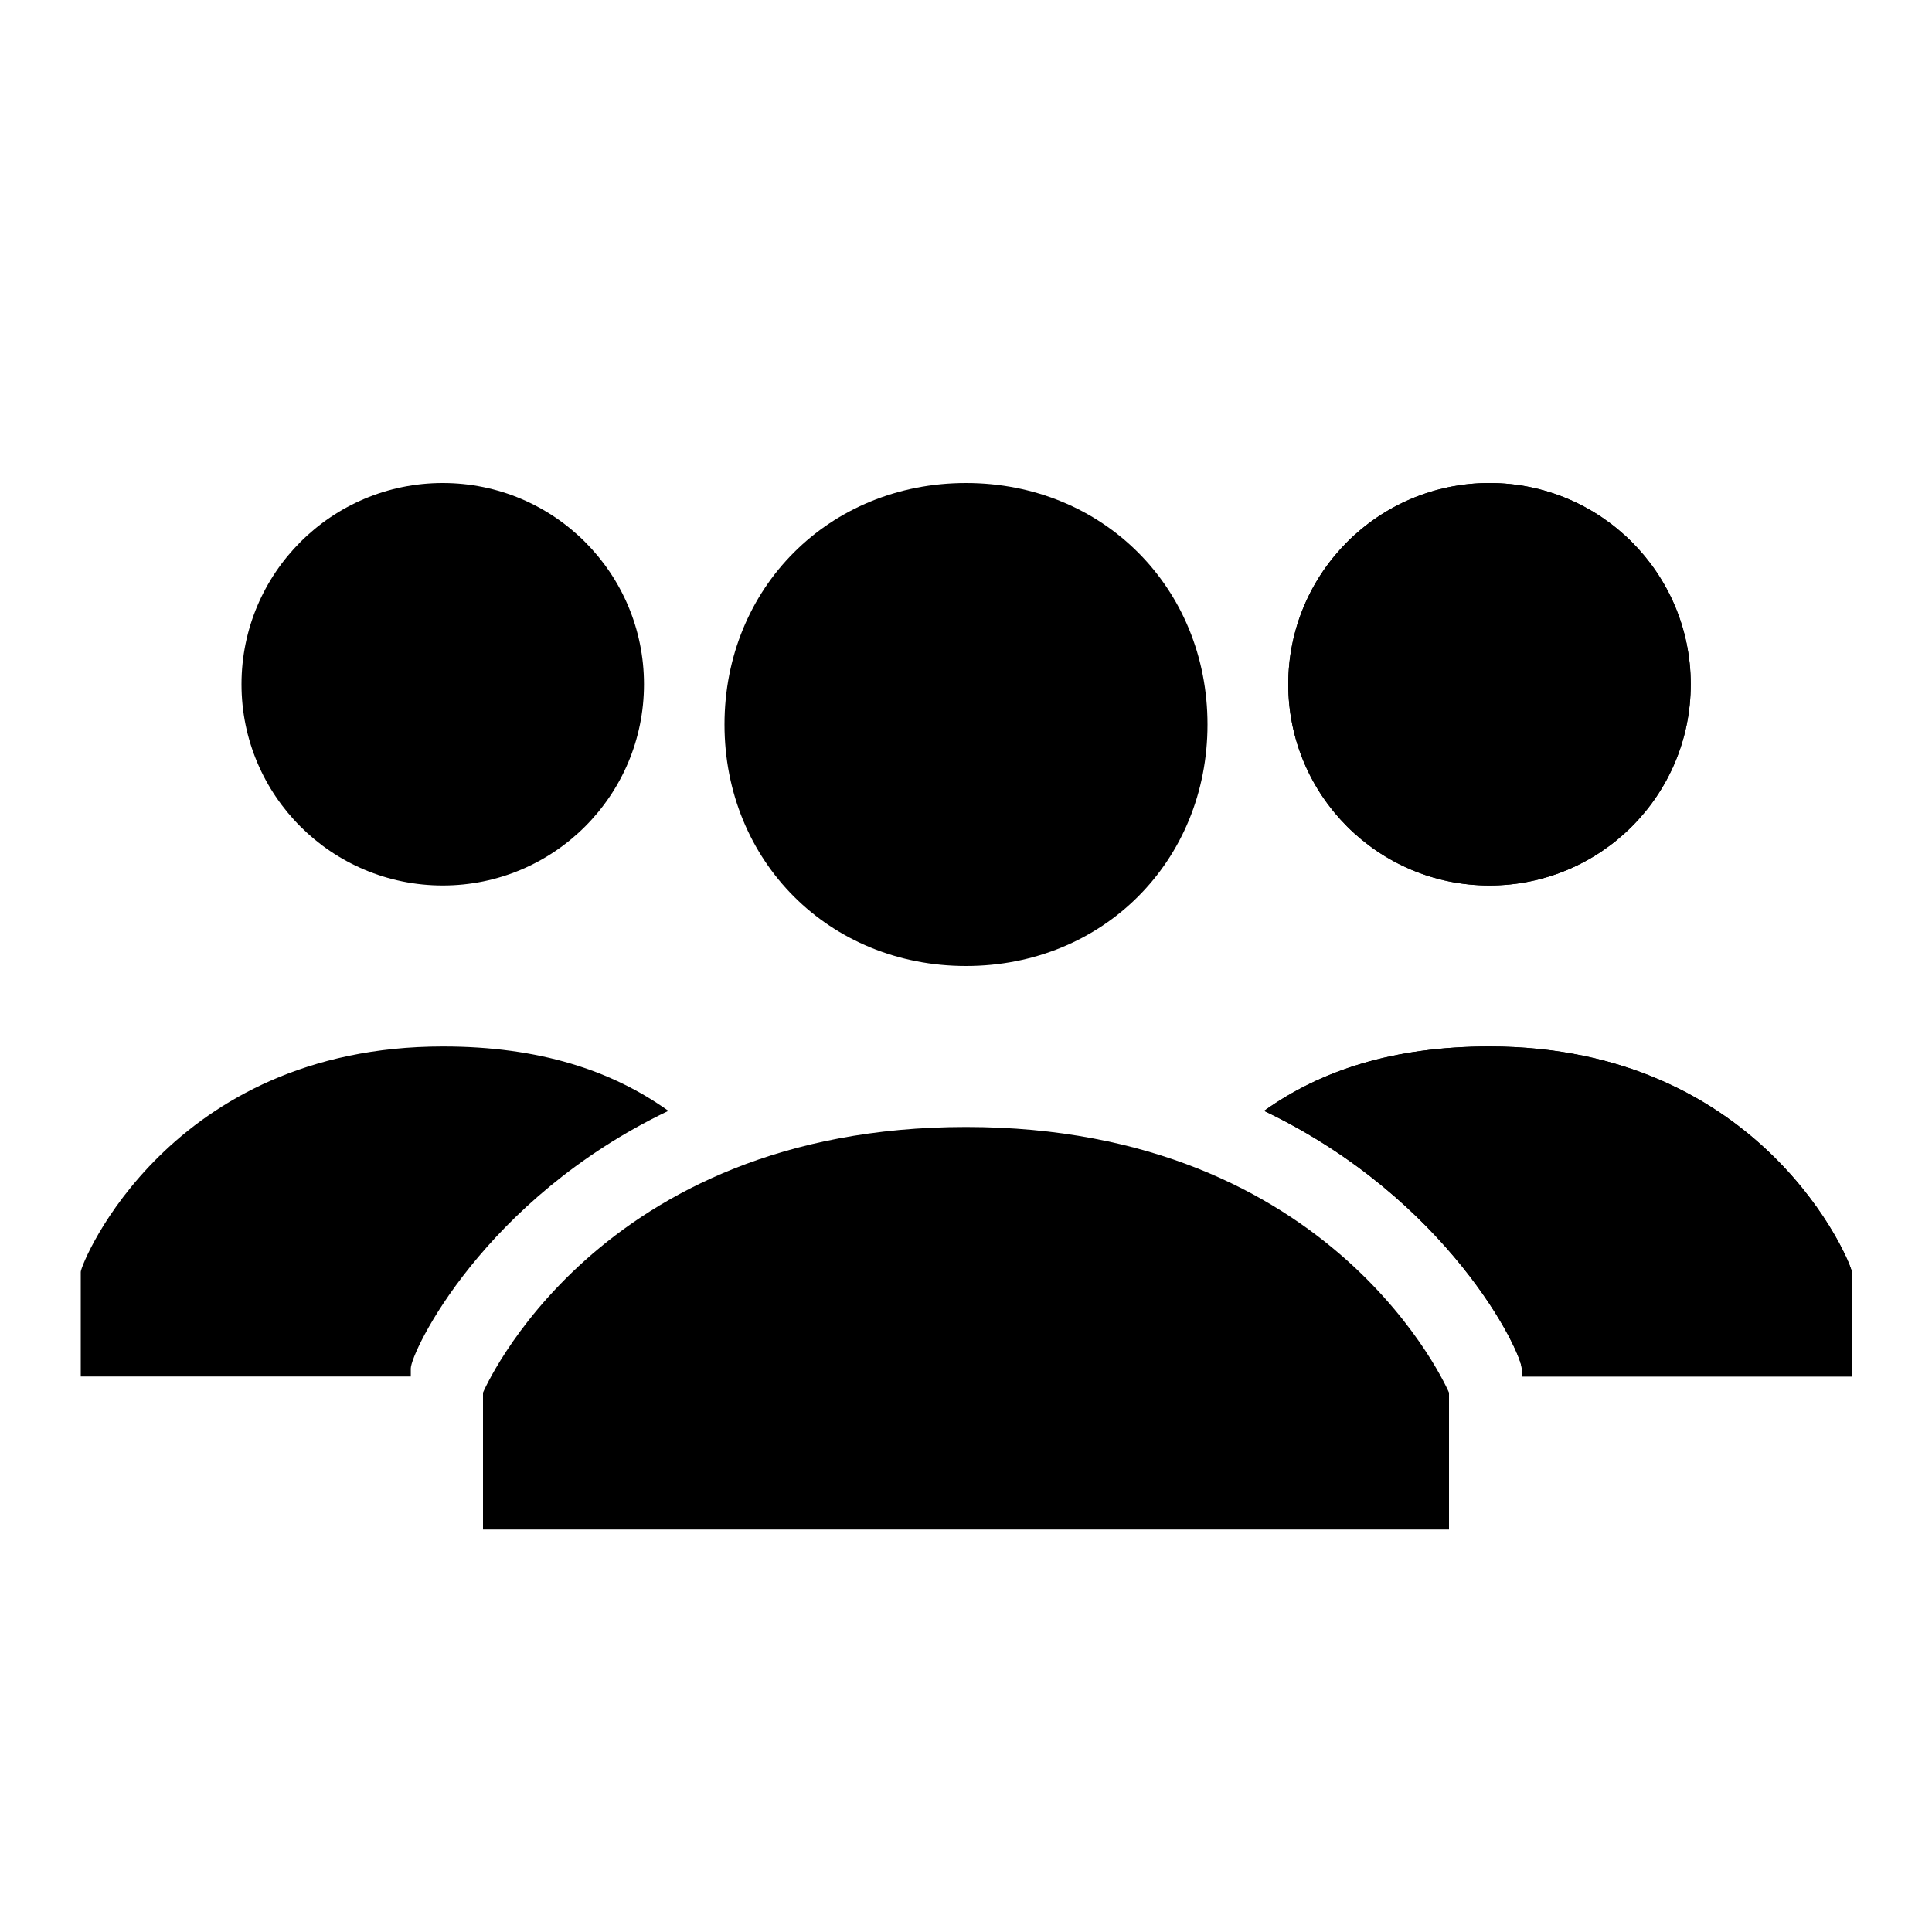 <svg width="40" height="40" viewBox="0 0 40 40" fill="none" xmlns="http://www.w3.org/2000/svg">
<path d="M15 15C15 12.167 17.167 10 20 10C22.833 10 25 12.167 25 15C25 17.833 22.833 20 20 20C17.167 20 15 17.833 15 15ZM20 23.333C12.333 23.333 10 28.833 10 28.833V31.667H30V28.833C30 28.833 27.667 23.333 20 23.333Z" fill="black"/>
<path d="M30.838 18.333C33.14 18.333 35.005 16.468 35.005 14.167C35.005 11.866 33.14 10 30.838 10C28.537 10 26.672 11.866 26.672 14.167C26.672 16.468 28.537 18.333 30.838 18.333Z" fill="black"/>
<path d="M30.838 21.666C28.838 21.666 27.338 22.166 26.172 22.999C30.005 24.833 31.505 27.999 31.505 28.333V28.499H38.339V26.333C38.339 26.166 36.505 21.666 30.838 21.666Z" fill="black"/>
<path d="M30.838 18.333C33.14 18.333 35.005 16.468 35.005 14.167C35.005 11.866 33.14 10 30.838 10C28.537 10 26.672 11.866 26.672 14.167C26.672 16.468 28.537 18.333 30.838 18.333Z" fill="black"/>
<path d="M30.838 21.666C28.838 21.666 27.338 22.166 26.172 22.999C30.005 24.833 31.505 27.999 31.505 28.333V28.499H38.339V26.333C38.339 26.166 36.505 21.666 30.838 21.666Z" fill="black"/>
<path d="M9.167 18.333C11.468 18.333 13.333 16.468 13.333 14.167C13.333 11.866 11.468 10 9.167 10C6.865 10 5 11.866 5 14.167C5 16.468 6.865 18.333 9.167 18.333Z" fill="black"/>
<path d="M9.172 21.666C11.172 21.666 12.672 22.166 13.838 22.999C10.005 24.833 8.505 27.999 8.505 28.333V28.499H1.672V26.333C1.672 26.166 3.505 21.666 9.172 21.666Z" fill="black"/>
</svg>
